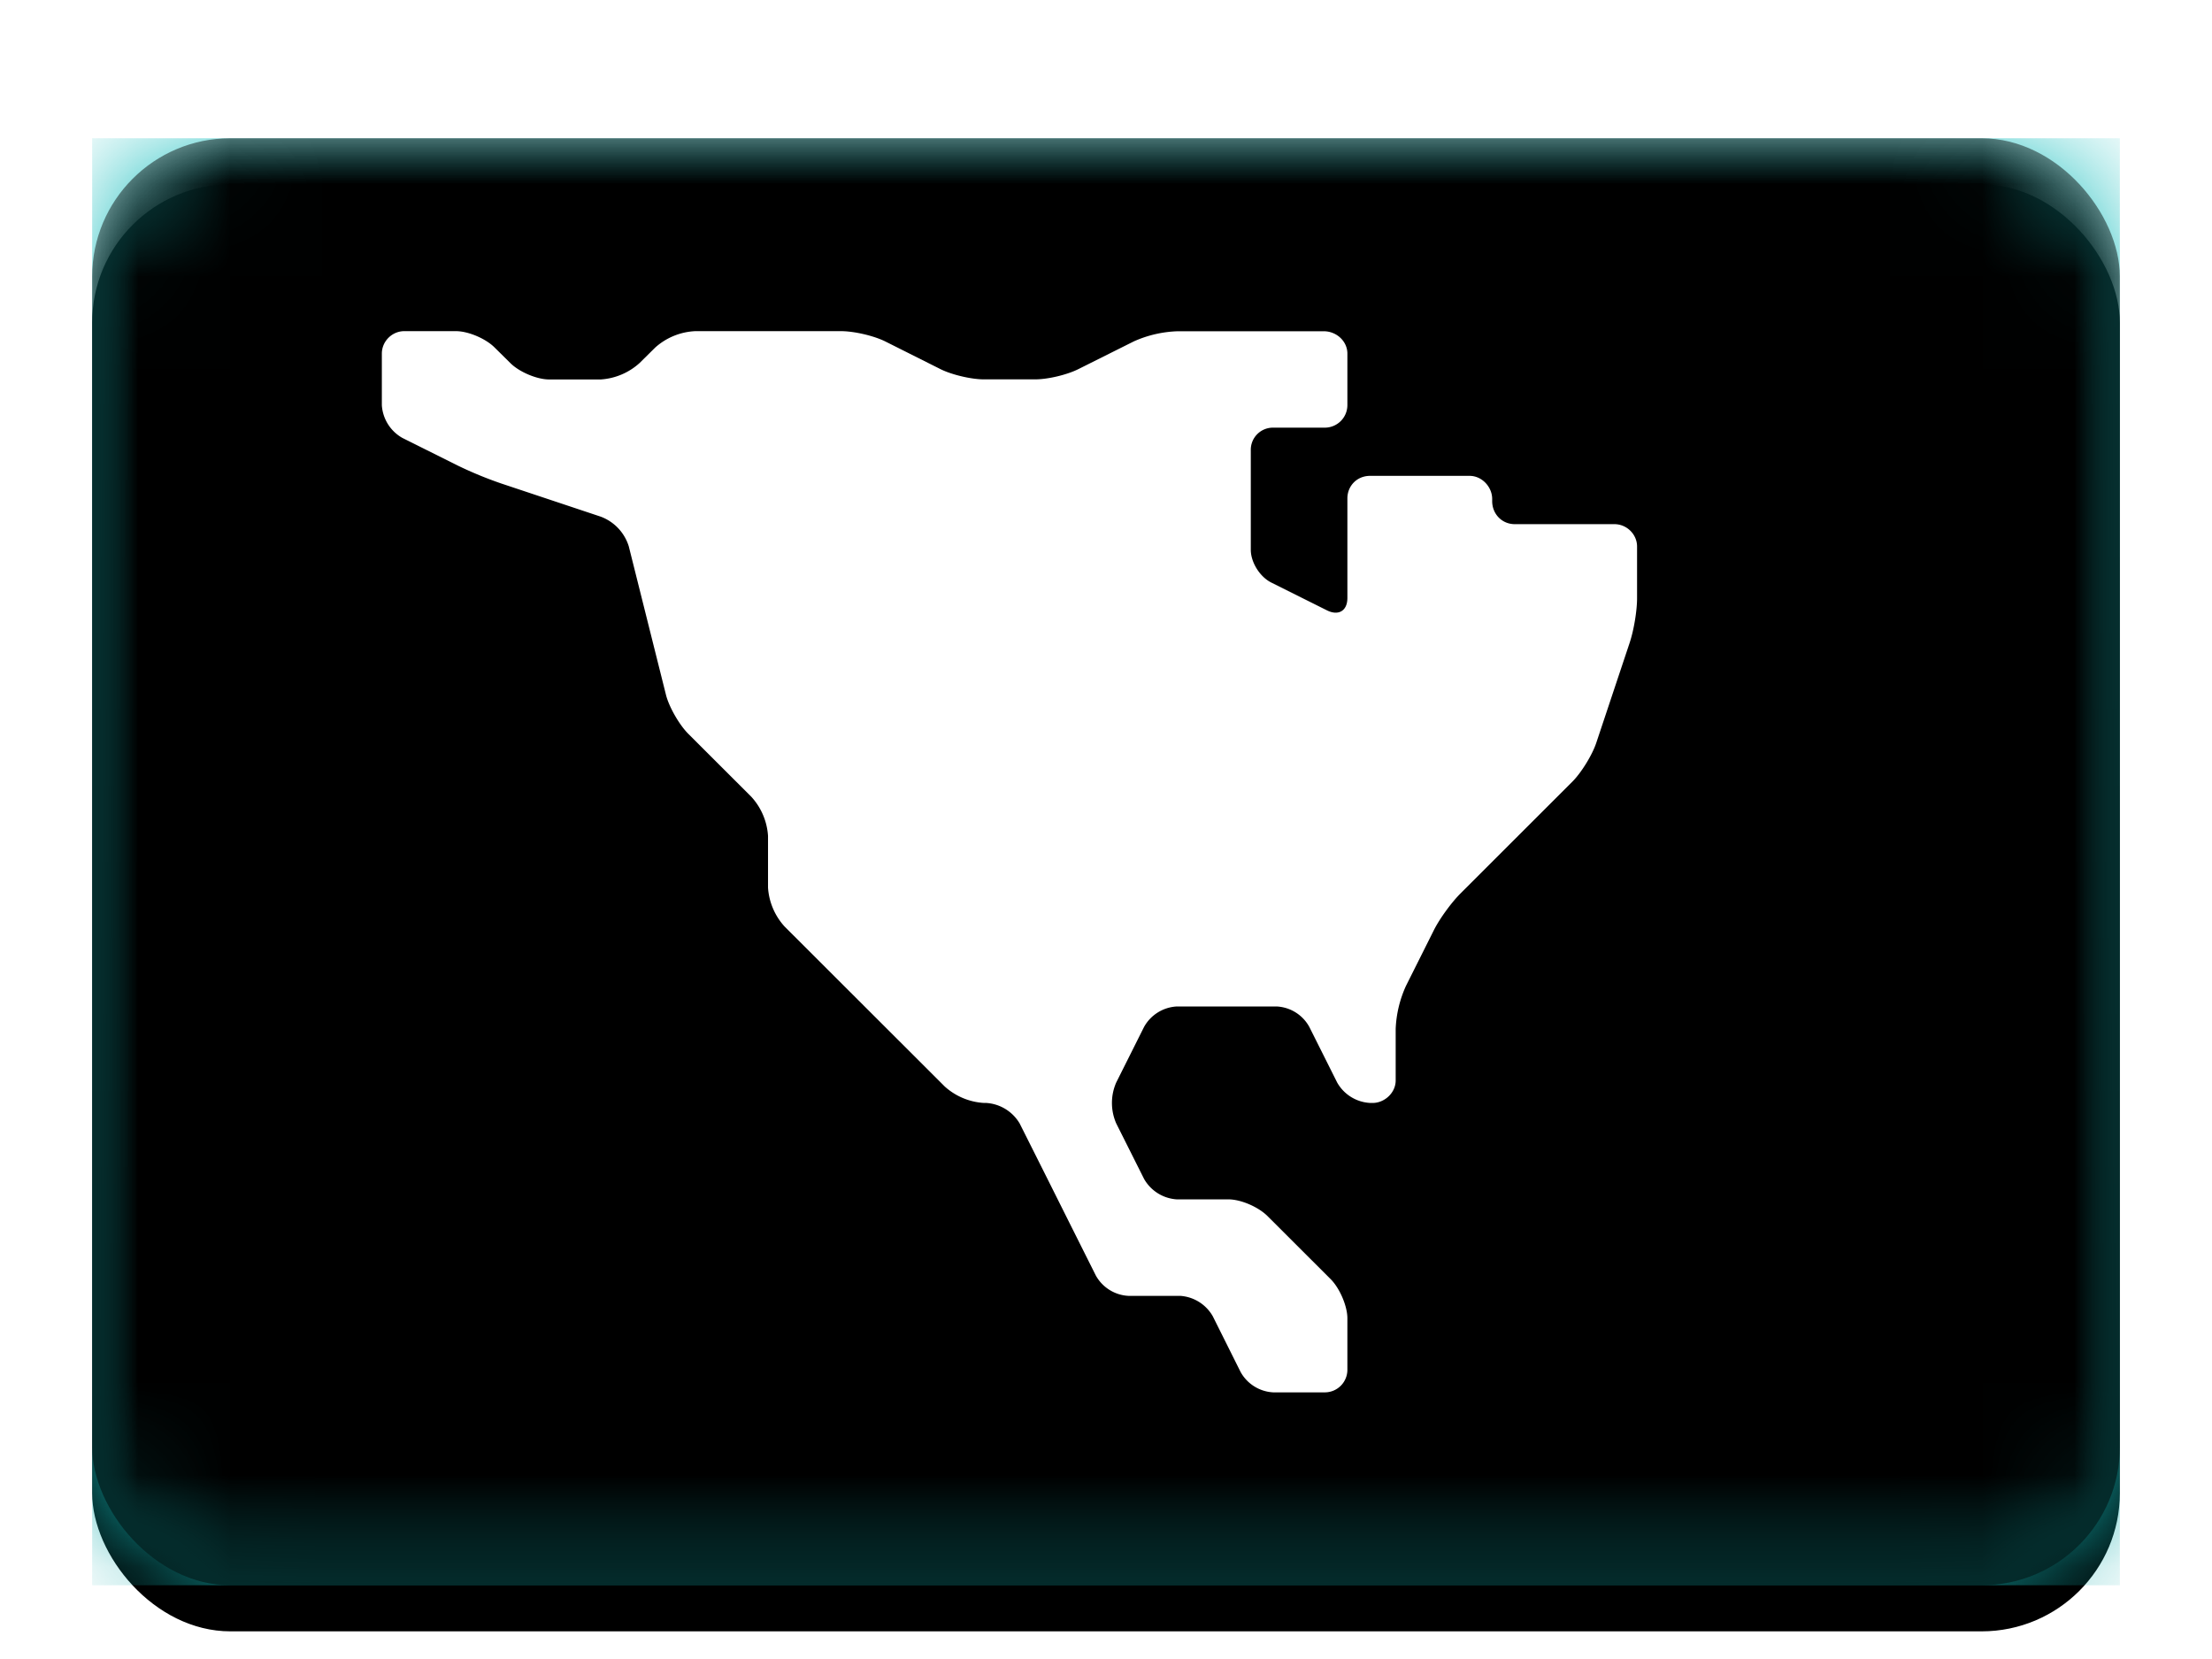 <svg width="24" height="18" viewBox="0 0 24 18" xmlns="http://www.w3.org/2000/svg" xmlns:xlink="http://www.w3.org/1999/xlink"><title>WW-NAM</title><defs><filter x="-50%" y="-50%" width="200%" height="200%" filterUnits="objectBoundingBox" id="a"><feOffset dy=".5" in="SourceAlpha" result="shadowOffsetOuter1"/><feGaussianBlur stdDeviation=".5" in="shadowOffsetOuter1" result="shadowBlurOuter1"/><feColorMatrix values="0 0 0 0 0 0 0 0 0 0 0 0 0 0 0 0 0 0 0.16 0" in="shadowBlurOuter1" result="shadowMatrixOuter1"/><feMerge><feMergeNode in="shadowMatrixOuter1"/><feMergeNode in="SourceGraphic"/></feMerge></filter><rect id="b" width="22" height="15.7" rx="1.5"/><filter x="-50%" y="-50%" width="200%" height="200%" filterUnits="objectBoundingBox" id="c"><feOffset dy=".5" in="SourceAlpha" result="shadowOffsetOuter1"/><feGaussianBlur stdDeviation=".5" in="shadowOffsetOuter1" result="shadowBlurOuter1"/><feColorMatrix values="0 0 0 0 0 0 0 0 0 0 0 0 0 0 0 0 0 0 0.16 0" in="shadowBlurOuter1"/></filter><linearGradient x1="50%" y1="0%" x2="50%" y2="100%" id="d"><stop stop-color="#19BFBF" offset="0%"/><stop stop-color="#10ACAC" offset="100%"/></linearGradient><rect id="g" width="22" height="15.7" rx="1.5"/><filter x="-50%" y="-50%" width="200%" height="200%" filterUnits="objectBoundingBox" id="f"><feOffset dy="-.5" in="SourceAlpha" result="shadowOffsetInner1"/><feComposite in="shadowOffsetInner1" in2="SourceAlpha" operator="arithmetic" k2="-1" k3="1" result="shadowInnerInner1"/><feColorMatrix values="0 0 0 0 0 0 0 0 0 0 0 0 0 0 0 0 0 0 0.04 0" in="shadowInnerInner1" result="shadowMatrixInner1"/><feOffset dy=".5" in="SourceAlpha" result="shadowOffsetInner2"/><feComposite in="shadowOffsetInner2" in2="SourceAlpha" operator="arithmetic" k2="-1" k3="1" result="shadowInnerInner2"/><feColorMatrix values="0 0 0 0 1 0 0 0 0 1 0 0 0 0 1 0 0 0 0.12 0" in="shadowInnerInner2" result="shadowMatrixInner2"/><feMerge><feMergeNode in="shadowMatrixInner1"/><feMergeNode in="shadowMatrixInner2"/></feMerge></filter><path d="M10.587 11.735l-.222-.444-.302-.602a.455.455 0 0 0-.36-.222h-.025a.695.695 0 0 1-.428-.179L7.512 8.552a.694.694 0 0 1-.179-.421v-.562a.696.696 0 0 0-.182-.425l-.683-.682c-.1-.1-.21-.295-.242-.422l-.404-1.613a.502.502 0 0 0-.306-.322l-1.08-.36a4.256 4.256 0 0 1-.468-.193l-.603-.301a.44.44 0 0 1-.222-.354v-.56c0-.135.112-.244.243-.244h.561c.135 0 .325.082.42.178l.17.168c.098.098.29.178.42.178h.562a.693.693 0 0 0 .42-.178l.17-.168a.698.698 0 0 1 .434-.178h1.581c.142 0 .354.049.48.111l.602.302c.123.061.335.11.466.11h.561c.134 0 .34-.048.465-.11l.604-.302a1.26 1.26 0 0 1 .479-.11h1.581c.142 0 .257.111.257.242v.561a.245.245 0 0 1-.243.243h-.562a.24.24 0 0 0-.243.245v1.08c0 .135.097.293.223.356l.603.301c.123.062.222.008.222-.134v-1.08c0-.135.103-.245.246-.245h1.08c.136 0 .245.122.245.25v.024c0 .138.104.25.246.25h1.08c.136 0 .246.112.246.242v.562c0 .134-.034.345-.082.488l-.36 1.079c-.045.136-.166.33-.262.425l-1.211 1.21c-.1.1-.229.277-.291.402l-.302.603a1.248 1.248 0 0 0-.111.465v.56c0 .135-.122.244-.25.244h-.024a.437.437 0 0 1-.361-.222l-.302-.603a.428.428 0 0 0-.356-.222h-1.08a.433.433 0 0 0-.357.222l-.302.603a.553.553 0 0 0 0 .444l.302.602a.44.44 0 0 0 .354.222h.561c.135 0 .326.082.426.183l.683.682c.1.1.182.294.182.425v.56a.245.245 0 0 1-.243.244h-.562a.43.43 0 0 1-.354-.222l-.301-.603a.44.44 0 0 0-.354-.222h-.562a.43.43 0 0 1-.354-.222l-.302-.603z" id="i"/><filter x="-50%" y="-50%" width="200%" height="200%" filterUnits="objectBoundingBox" id="h"><feOffset dy=".5" in="SourceAlpha" result="shadowOffsetOuter1"/><feColorMatrix values="0 0 0 0 0 0 0 0 0 0 0 0 0 0 0 0 0 0 0.06 0" in="shadowOffsetOuter1"/></filter></defs><g filter="url(#a)" transform="translate(1 1)" fill="none" fill-rule="evenodd"><mask id="e" fill="#fff"><use xlink:href="#b"/></mask><use filter="url(#c)" xlink:href="#b" fill="#000"/><path fill="url(#d)" mask="url(#e)" d="M0 0h22v15.7H0z"/><g mask="url(#e)" fill="#000"><use filter="url(#f)" xlink:href="#g"/></g><g><use fill="#000" filter="url(#h)" xlink:href="#i"/><use fill="#fff" xlink:href="#i"/></g></g></svg>